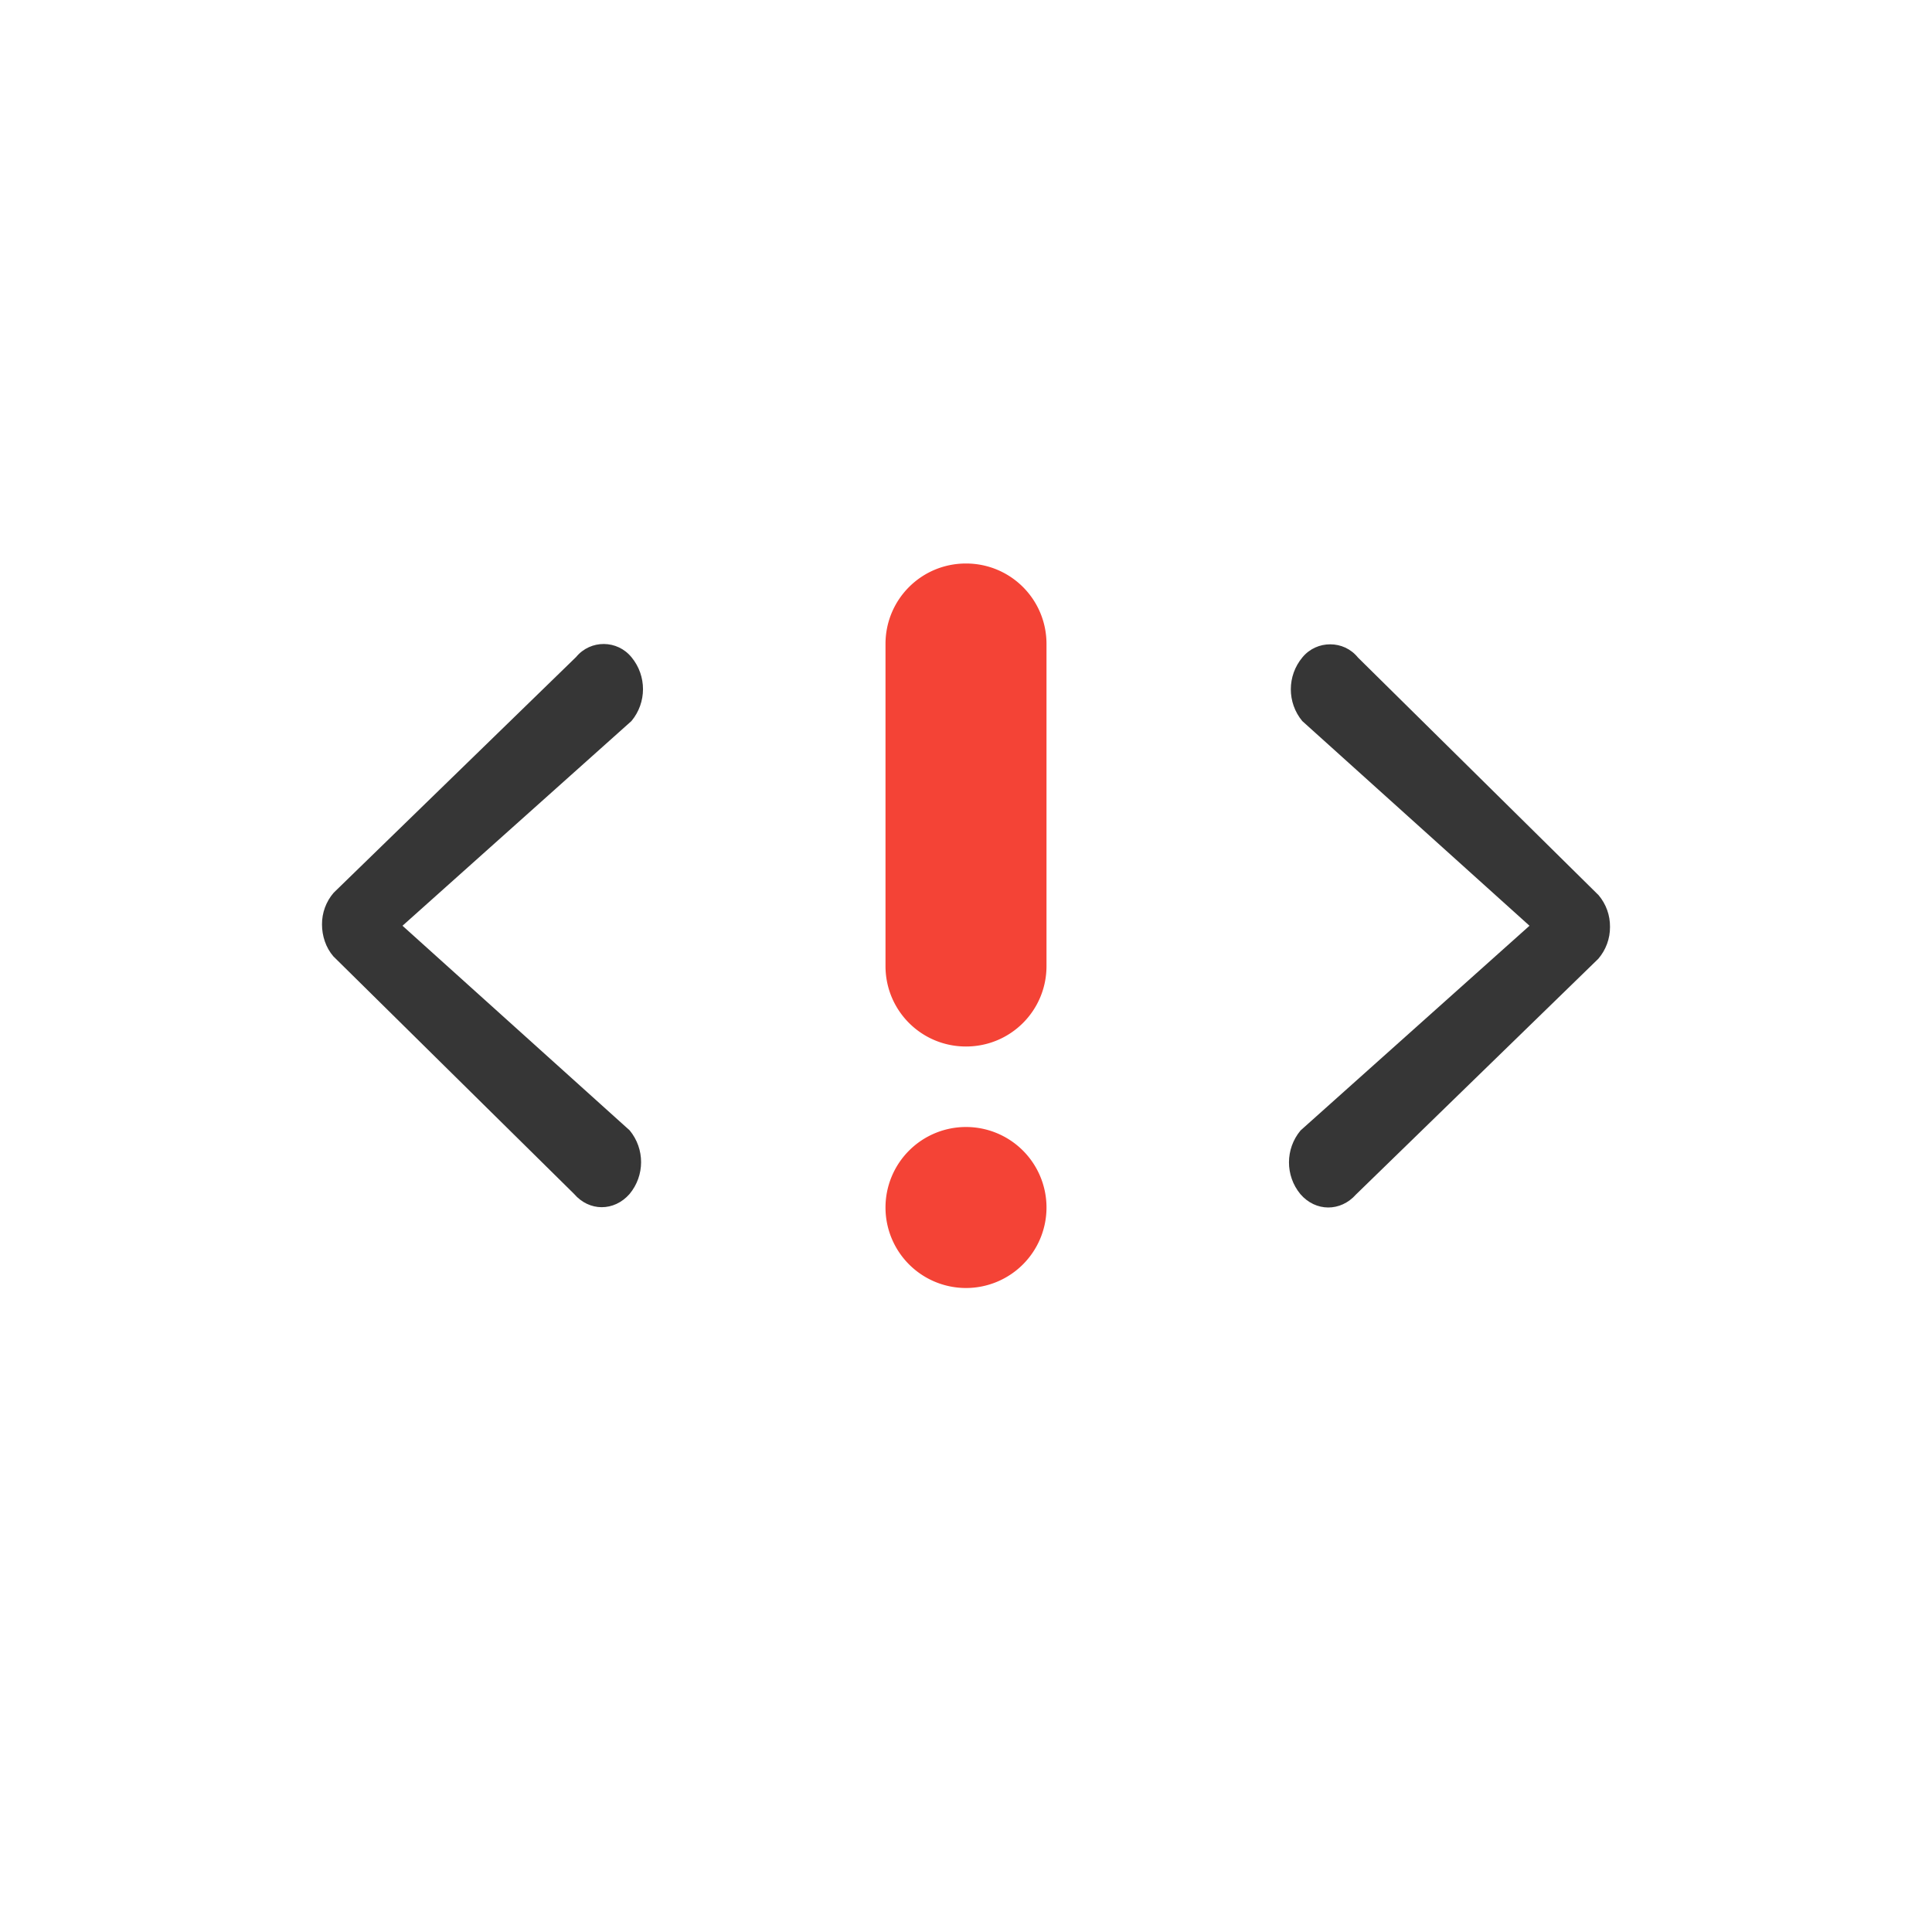 <?xml version="1.0" encoding="UTF-8" standalone="no"?>
<svg
   width="24"
   height="24"
   version="1.1"
   id="svg16331"
   sodipodi:docname="network-wired-error-symbolic.svg"
   inkscape:version="1.4.2 (ebf0e940d0, 2025-05-08)"
   xmlns:inkscape="http://www.inkscape.org/namespaces/inkscape"
   xmlns:sodipodi="http://sodipodi.sourceforge.net/DTD/sodipodi-0.dtd"
   xmlns="http://www.w3.org/2000/svg"
   xmlns:svg="http://www.w3.org/2000/svg">
  <defs
     id="defs2">
    <style
       id="current-color-scheme"
       type="text/css">
        .ColorScheme-Text { color:#363636; }
        .ColorScheme-NeutralText { color:#f67400; }
        .ColorScheme-PositiveText { color:#37c837; }
        .ColorScheme-NegativeText { color:#f44336; }
     </style>
  </defs>
  <sodipodi:namedview
     id="namedview16333"
     pagecolor="#ffffff"
     bordercolor="#000000"
     borderopacity="0.25"
     inkscape:showpageshadow="2"
     inkscape:pageopacity="0.0"
     inkscape:pagecheckerboard="0"
     inkscape:deskcolor="#d1d1d1"
     showgrid="false"
     inkscape:zoom="33.125"
     inkscape:cx="12"
     inkscape:cy="12"
     inkscape:window-width="1920"
     inkscape:window-height="1010"
     inkscape:window-x="0"
     inkscape:window-y="0"
     inkscape:window-maximized="1"
     inkscape:current-layer="svg16331" />
  <path
     id="path1"
     style="fill:currentColor;fill-opacity:1;stroke-width:2;stroke-linecap:round;stroke-linejoin:round"
     class="ColorScheme-Text"
     d="M 7.502,8 C 7.374,7.999 7.246,8.053 7.156,8.162 L 4.145,11.09 C 4.05,11.2 3.999,11.34 4,11.484 c 0,0.142 0.047,0.287 0.141,0.396 l 2.99,2.951 c 0.189,0.22 0.497,0.22 0.689,0.002 0.191,-0.229 0.192,-0.561 0.002,-0.791 L 5,11.5 7.844,8.957 C 8.035,8.728 8.035,8.396 7.846,8.166 7.757,8.056 7.63,8.001 7.502,8 Z m 9.023,0.004 c -0.128,-5.559e-4 -0.256,0.053 -0.346,0.162 -0.191,0.229 -0.192,0.561 -0.002,0.791 L 19,11.5 16.156,14.043 c -0.191,0.229 -0.192,0.561 -0.002,0.791 0.189,0.22 0.499,0.221 0.691,0.004 l 3.01,-2.928 C 19.949,11.8 20.001,11.66 20,11.516 20.002,11.371 19.952,11.232 19.859,11.121 L 16.869,8.168 C 16.78,8.058 16.653,8.004 16.525,8.004 Z" />
  <path
     id="rect1"
     style="opacity:1;fill:currentColor;stroke-width:2"
     class="ColorScheme-NegativeText error"
     d="m 12,7 c -0.554,0 -1,0.446 -1,1 v 4 c 0,0.554 0.446,1 1,1 0.554,0 1,-0.446 1,-1 V 8 C 13,7.446 12.554,7 12,7 Z m 0,7 a 1,1 0 0 0 -1,1 1,1 0 0 0 1,1 1,1 0 0 0 1,-1 1,1 0 0 0 -1,-1 z" />
</svg>
